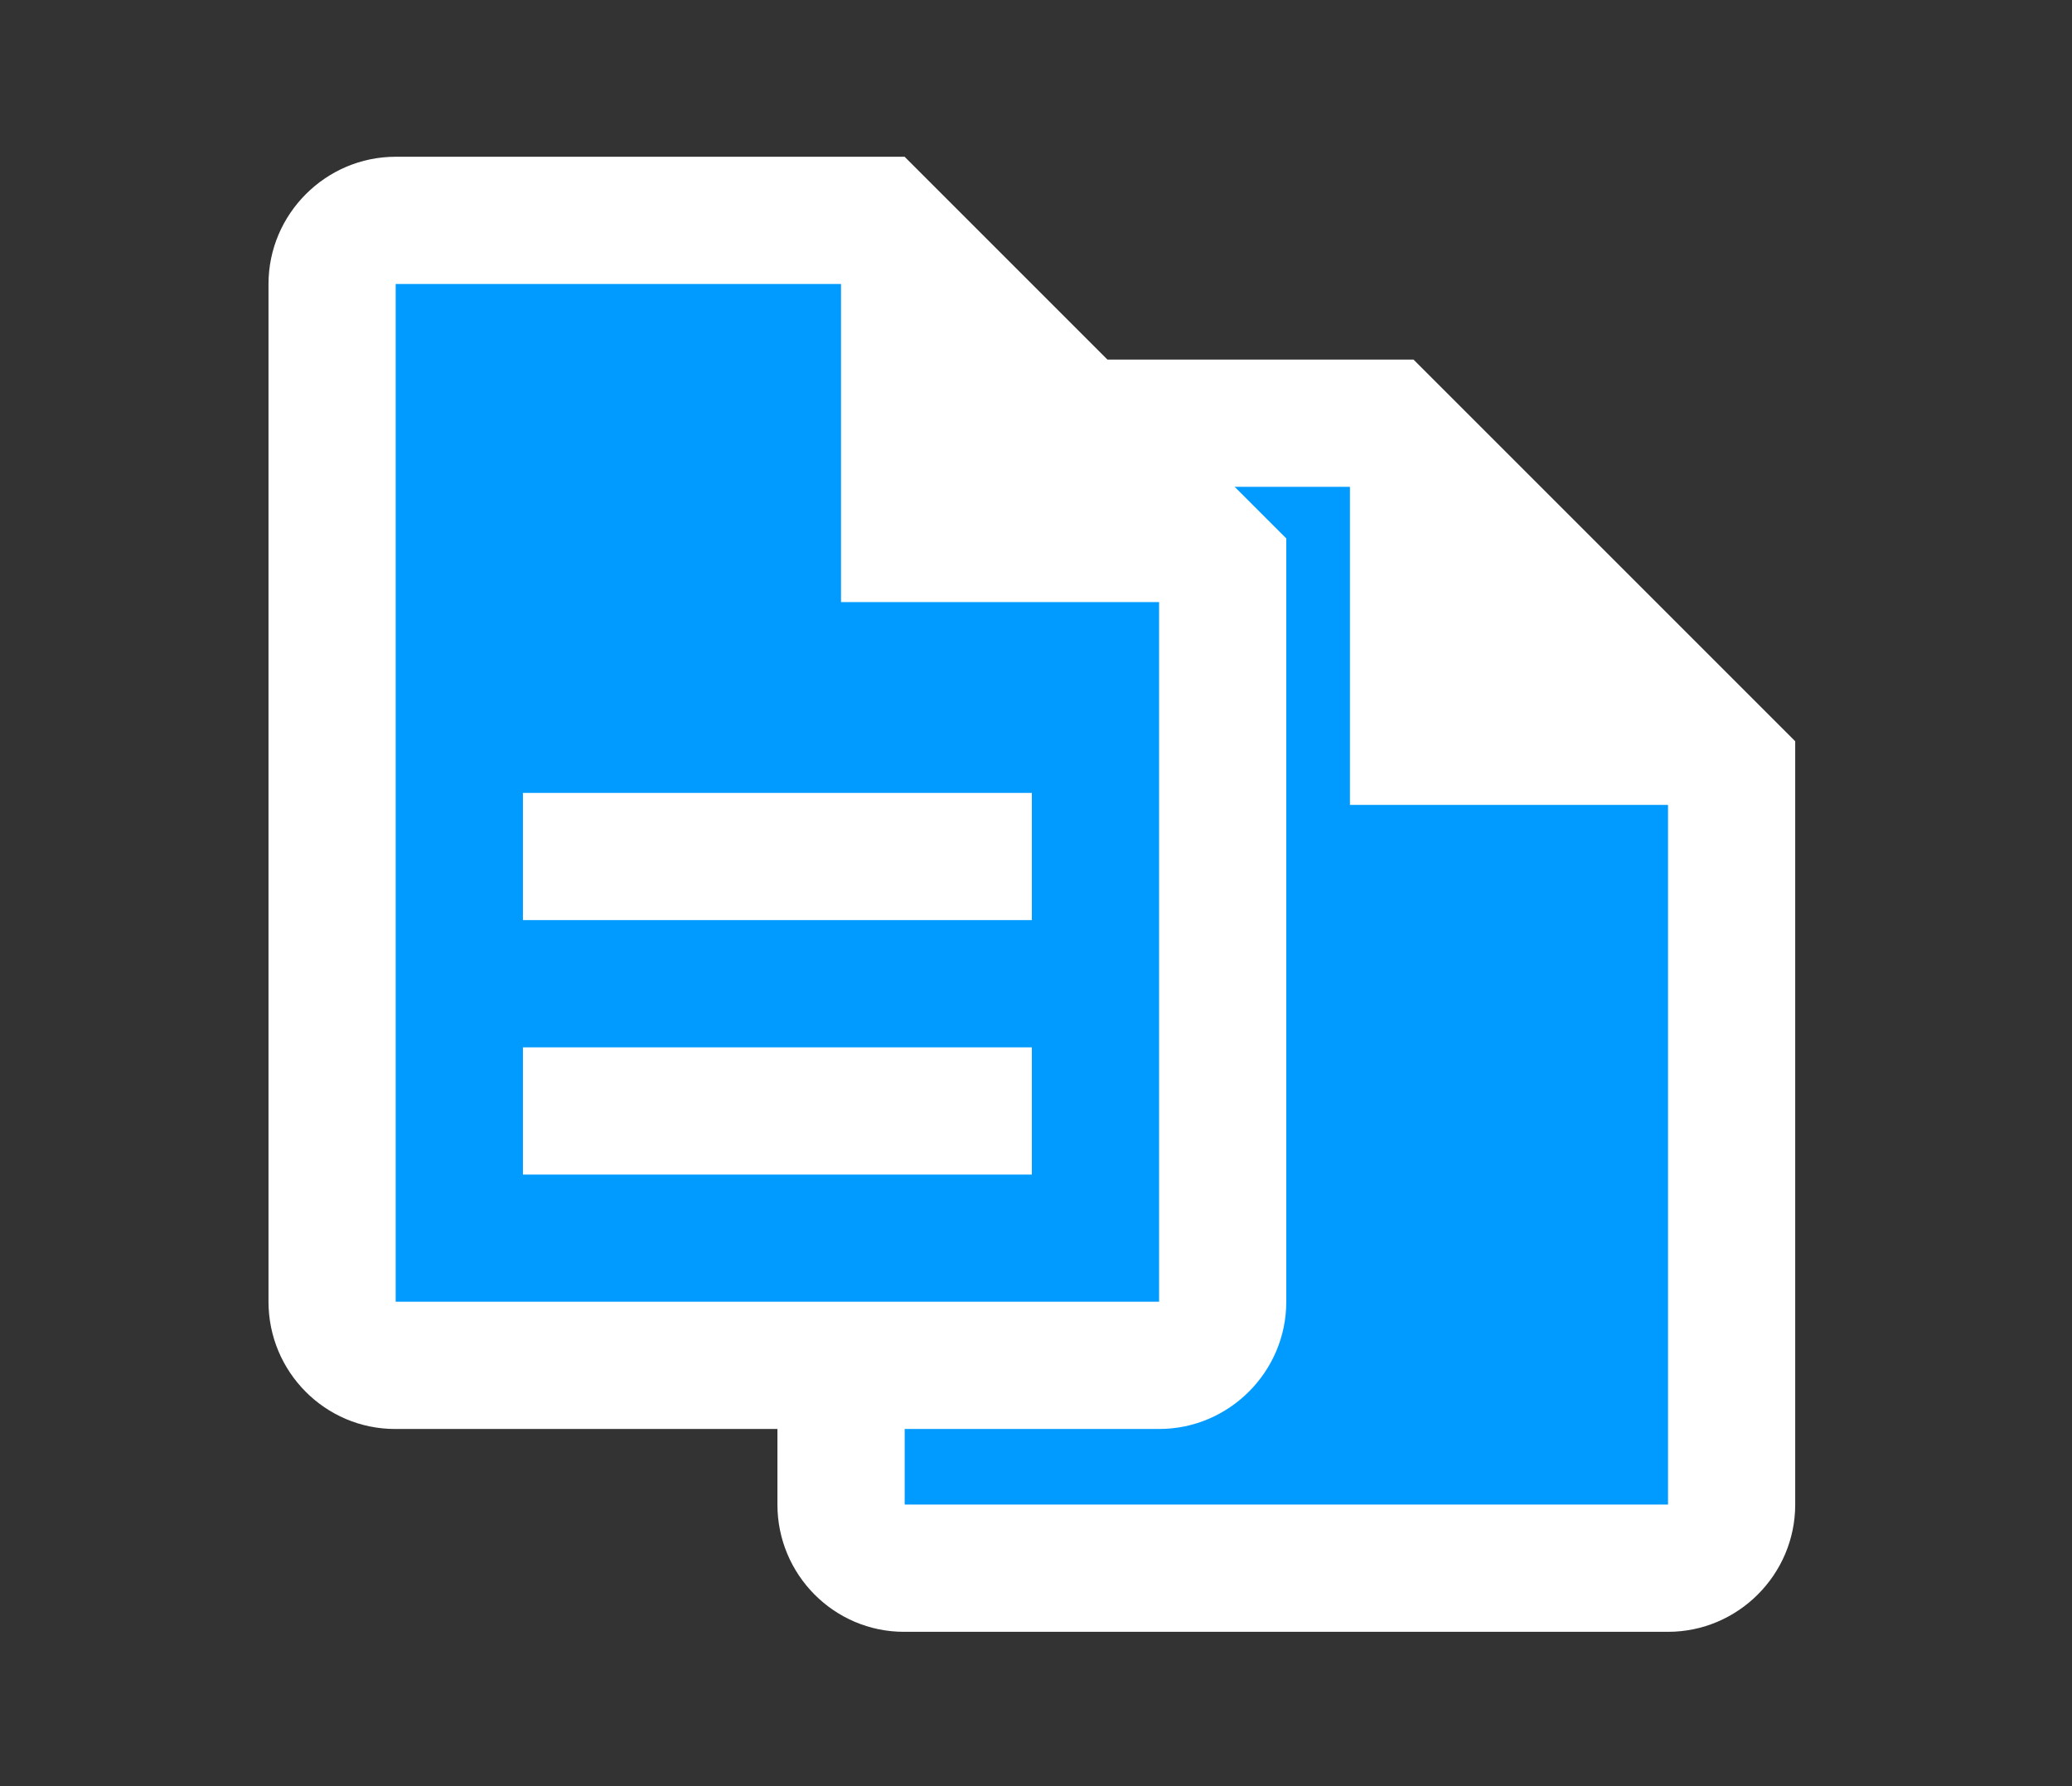 <svg width="29" height="25" viewBox="0 0 29 25" fill="none" xmlns="http://www.w3.org/2000/svg">
<rect x="0" y="0" width="29" height="25" fill="#333333" stroke="none"/>
<path d="M19.454 6.092H11.44V22.168H24.162V10.966L19.454 6.092Z" fill="#019BFF"/>
<path d="M19.784 5.033H12.662C11.682 5.033 10.881 5.835 10.881 6.814V21.059C10.881 22.039 11.673 22.84 12.653 22.84H23.346C24.325 22.84 25.126 22.039 25.126 21.059V10.375L19.784 5.033ZM23.346 21.059H12.662V6.814H18.894V11.266H23.346V21.059Z" fill="white"/>
<path d="M12.331 3.253H4.316V19.329H17.038V8.127L12.331 3.253Z" fill="#019BFF"/>
<path d="M7.319 14.659H14.442V16.44H7.319V14.659ZM7.319 11.098H14.442V12.878H7.319V11.098ZM12.661 2.194H5.538C4.559 2.194 3.758 2.996 3.758 3.975V18.22C3.758 19.2 4.55 20.001 5.53 20.001H16.223C17.202 20.001 18.003 19.2 18.003 18.22V7.536L12.661 2.194ZM16.223 18.22H5.538V3.975H11.771V8.427H16.223V18.22Z" fill="white"/>
</svg>
